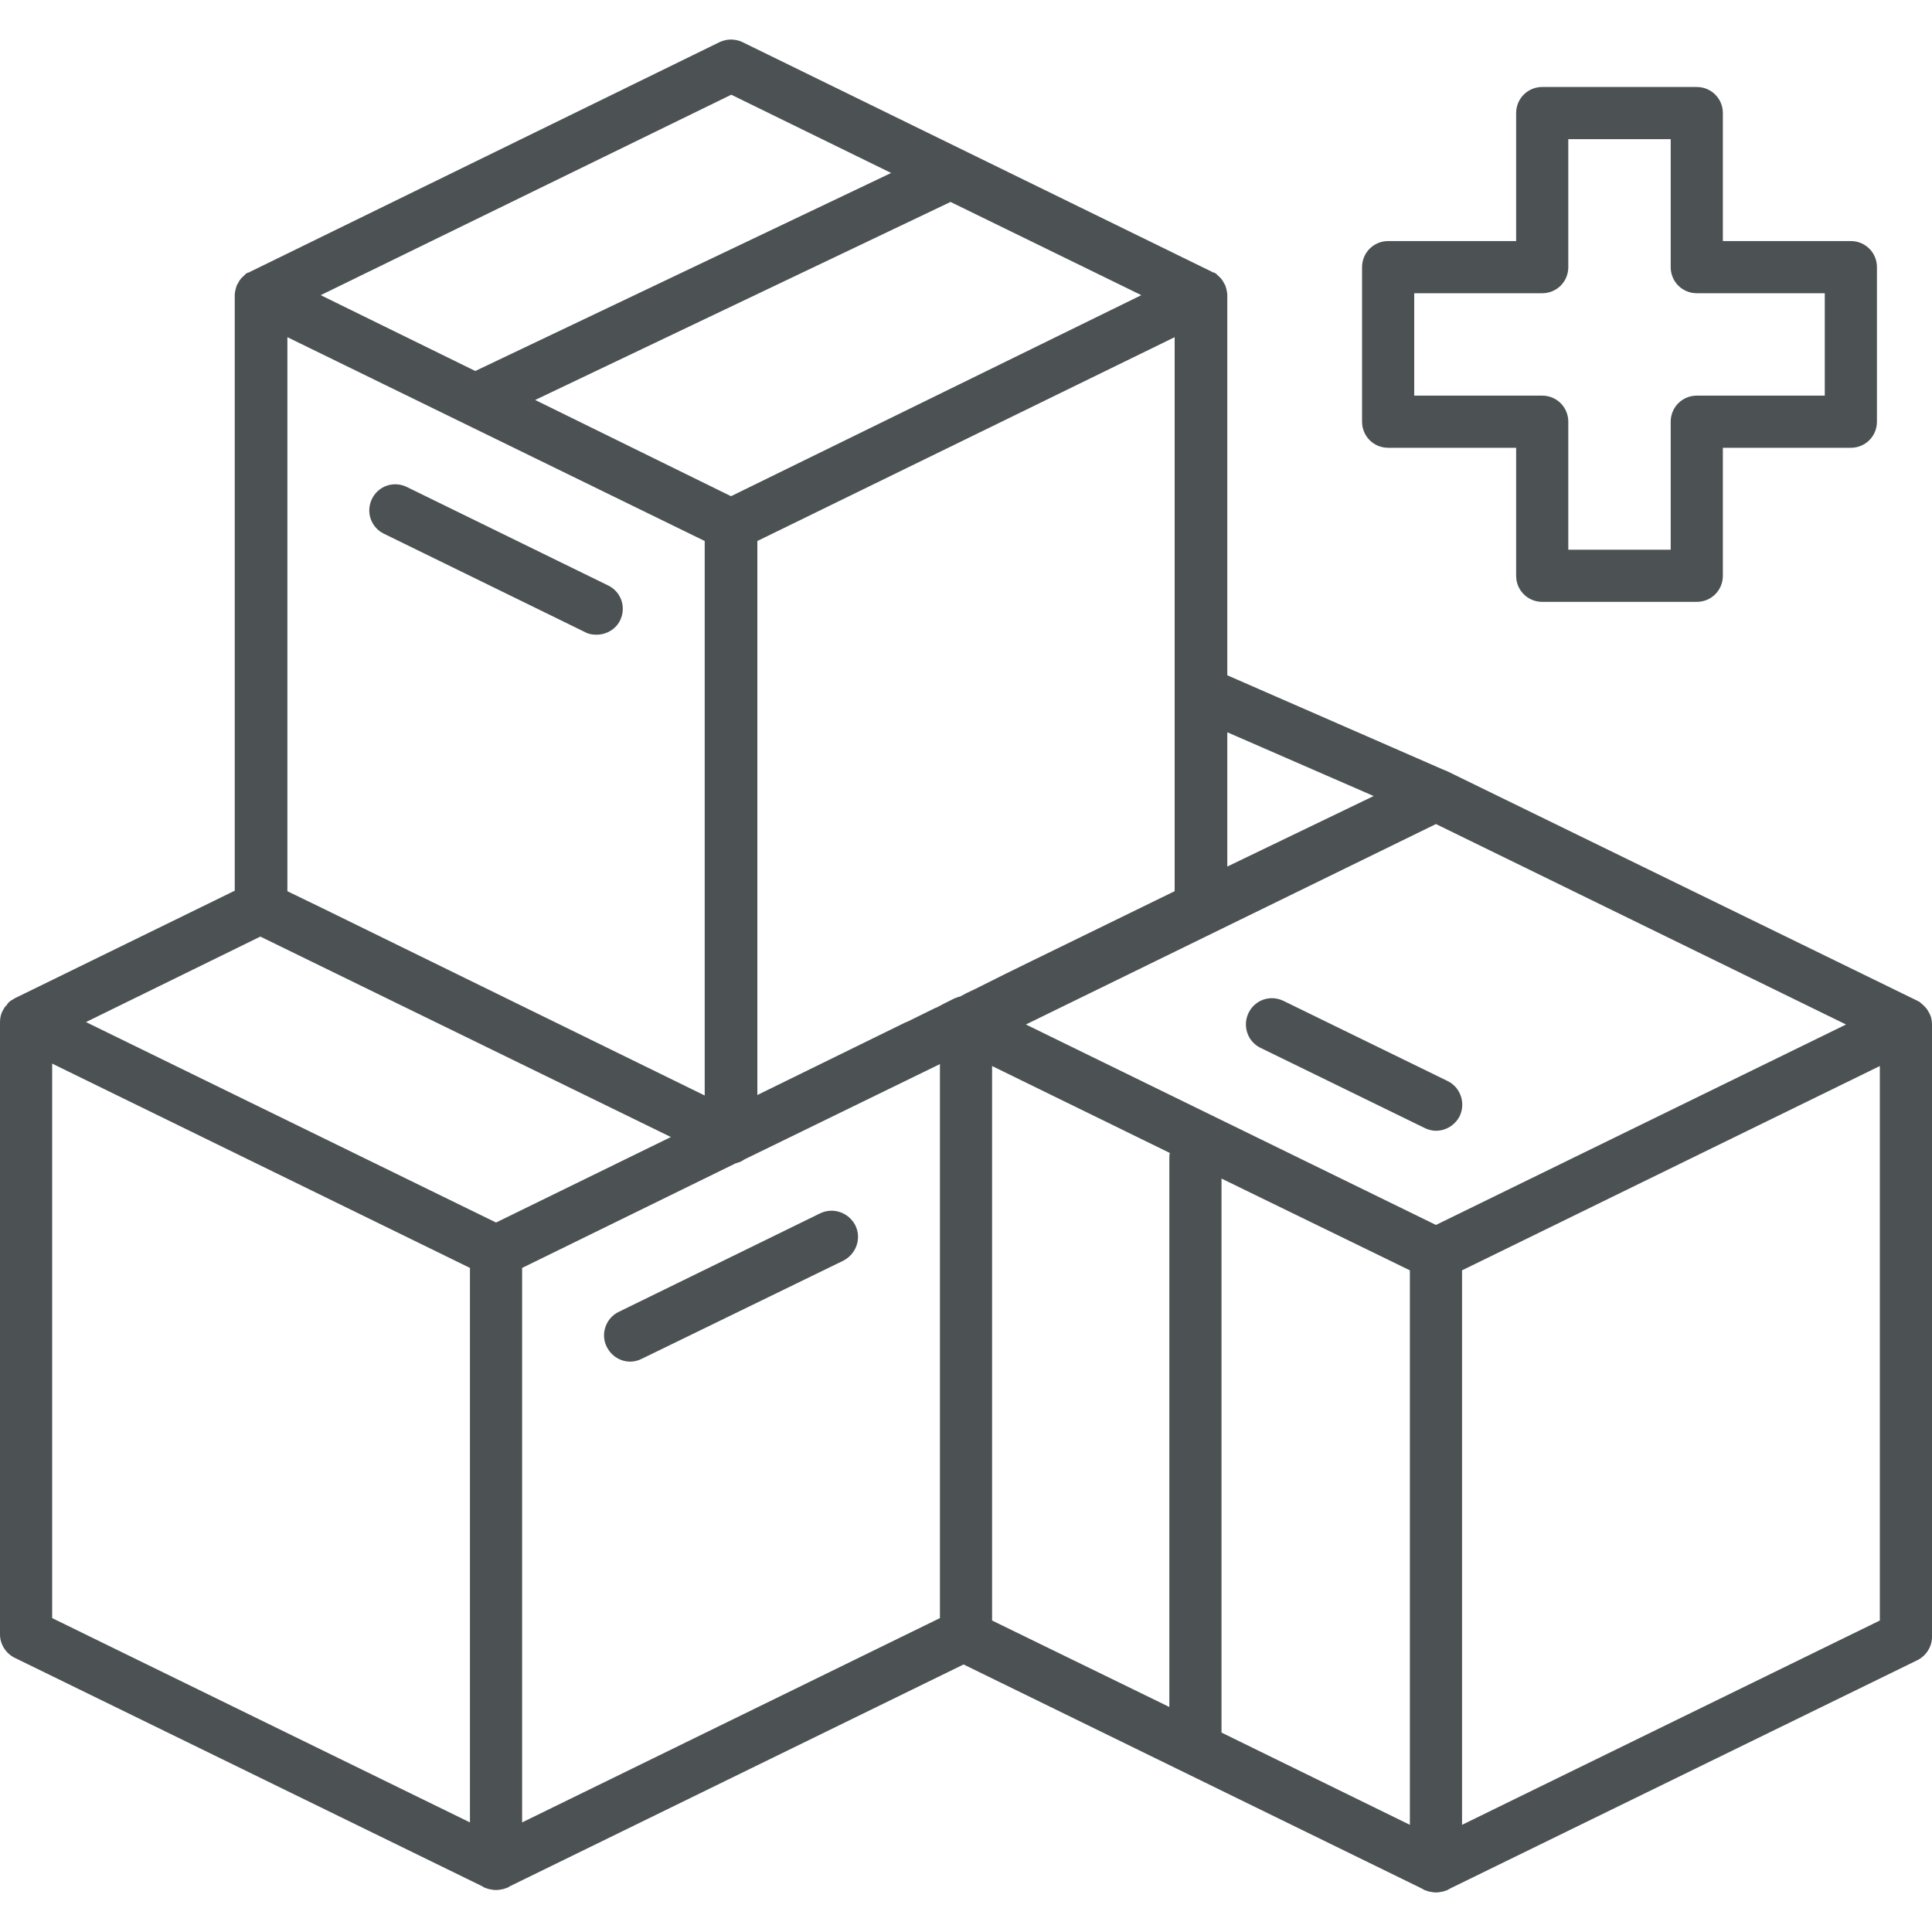 <?xml version="1.0" encoding="utf-8"?>
<!-- Generator: Adobe Illustrator 21.0.2, SVG Export Plug-In . SVG Version: 6.00 Build 0)  -->
<svg version="1.1" id="Layer_1" xmlns="http://www.w3.org/2000/svg" xmlns:xlink="http://www.w3.org/1999/xlink" x="0px" y="0px"
	 width="40px" height="40px" viewBox="0 0 40 40" enable-background="new 0 0 40 40" xml:space="preserve">
<g>
	<path fill="#4C5254" d="M12.56,27.881c0.1,0.2,0.29,0.31,0.49,0.31c0.08,0,0.16-0.02,0.24-0.06l4.17-2.03
		c0.27-0.14,0.38-0.46,0.25-0.73c-0.14-0.27-0.46-0.38-0.73-0.25l-4.17,2.04C12.54,27.291,12.43,27.621,12.56,27.881z"/>
	<path fill="#4C5254" d="M39.93,20.951c-0.02-0.04-0.05-0.08-0.08-0.11c-0.03-0.03-0.06-0.06-0.09-0.08c0-0.01-0.01-0.01-0.02-0.02
		c-0.01,0-0.02-0.01-0.04-0.02l-9.73-4.75c-0.04-0.02-0.08-0.03-0.12-0.05l-4.44-1.94v-7.87c0-0.04-0.01-0.09-0.02-0.13
		c-0.01-0.04-0.02-0.08-0.05-0.12c-0.03-0.07-0.08-0.12-0.14-0.17c-0.01-0.02-0.03-0.03-0.05-0.04c-0.01-0.01-0.03-0.01-0.04-0.01
		c0-0.01-0.01-0.01-0.01-0.01l-9.73-4.76c-0.15-0.07-0.32-0.07-0.47,0l-9.73,4.76c0,0-0.01,0-0.01,0.01c-0.01,0-0.03,0-0.04,0.01
		c-0.02,0.01-0.04,0.02-0.05,0.04c-0.06,0.05-0.11,0.1-0.14,0.17c-0.03,0.04-0.04,0.08-0.05,0.12c-0.01,0.04-0.02,0.09-0.02,0.13
		v12.33l-4.56,2.23c-0.01,0.01-0.02,0.01-0.03,0.02c-0.06,0.03-0.11,0.07-0.13,0.12c-0.03,0.02-0.05,0.05-0.07,0.09
		C0.02,20.981,0,21.071,0,21.161v12.68c0,0.2,0.12,0.39,0.3,0.48l9.68,4.73l0.05,0.03c0.03,0.01,0.06,0.02,0.09,0.03
		c0.05,0.01,0.1,0.02,0.15,0.02c0.05,0,0.1-0.01,0.15-0.02c0.03-0.01,0.06-0.02,0.09-0.03l0.05-0.03l9.39-4.59l9.49,4.64l0.05,0.03
		c0.03,0.01,0.06,0.02,0.09,0.03c0.05,0.01,0.1,0.02,0.15,0.02c0.05,0,0.1-0.01,0.15-0.02c0.03-0.01,0.06-0.02,0.09-0.03l0.05-0.03
		l9.68-4.73c0.18-0.09,0.3-0.28,0.3-0.48v-12.68C40,21.121,39.98,21.031,39.93,20.951z M38.92,33.551l-8.65,4.23v-11.48l8.65-4.23
		V33.551z M19.46,33.501l-8.65,4.23v-11.48l4.43-2.17h0.02c0-0.01,0.01-0.01,0.01-0.01h0.01c0.03-0.01,0.06-0.02,0.09-0.04
		l0.05-0.03l0.02-0.01l4.02-1.96V33.501z M5.95,18.451v-0.54V6.981l8.64,4.22v6.71v0.6v0.6v3.57l-7.96-3.9l-0.62-0.3L5.95,18.451z
		 M15.14,1.961l3.31,1.62l-8.61,4.1l-3.2-1.57L15.14,1.961z M23.63,6.111l-4.53,2.22l-3.96,1.94h-0.01l-4.05-1.99l8.6-4.1
		L23.63,6.111z M5.39,19.391l8.5,4.15l-3.62,1.77l-8.49-4.15L5.39,19.391z M29.73,25.361l-8.49-4.15l8.49-4.15l8.49,4.15
		L29.73,25.361z M25.41,17.941v-2.78l3.03,1.32L25.41,17.941z M24.32,13.501v0.59v0.59v3.77l-2.97,1.45l-0.53,0.26l-0.64,0.32
		l-0.17,0.08l-0.13,0.07l-0.04,0.01c-0.03,0.01-0.05,0.02-0.08,0.03l-0.22,0.11l-0.15,0.08h-0.01l-0.61,0.3h-0.01l-3.08,1.51v-3.02
		v-0.6v-0.61v-7.24l8.64-4.22V13.501z M1.08,22.021l8.65,4.23v11.48l-8.65-4.23V22.021z M20.54,22.071l3.68,1.8
		c-0.01,0.04-0.01,0.07-0.01,0.11v11.36l-3.67-1.79V22.071z M25.29,24.401l3.9,1.9v11.48l-3.9-1.91V24.401z"/>
	<path fill="#4C5254" d="M29.97,22.381l-3.4-1.66c-0.27-0.13-0.59-0.02-0.72,0.25c-0.13,0.27-0.02,0.59,0.24,0.72l3.4,1.66
		c0.08,0.04,0.16,0.06,0.24,0.06c0.2,0,0.39-0.11,0.49-0.3C30.35,22.841,30.24,22.511,29.97,22.381z"/>
	<path fill="#4C5254" d="M7.95,11.051l4.17,2.04c0.07,0.04,0.16,0.05,0.23,0.05c0.2,0,0.4-0.11,0.49-0.3
		c0.13-0.27,0.02-0.59-0.25-0.72l-4.17-2.04c-0.27-0.13-0.59-0.02-0.72,0.25S7.68,10.921,7.95,11.051z"/>
	<path fill="#4C5254" d="M28.74,9.271h2.65v2.65c0,0.3,0.24,0.54,0.54,0.54h3.2c0.3,0,0.54-0.24,0.54-0.54v-2.65h2.65
		c0.3,0,0.54-0.24,0.54-0.54v-3.2c0-0.3-0.24-0.54-0.54-0.54h-2.65v-2.65c0-0.3-0.24-0.54-0.54-0.54h-3.2
		c-0.3,0-0.54,0.24-0.54,0.54v2.65h-2.65c-0.3,0-0.54,0.24-0.54,0.54v3.2C28.2,9.031,28.44,9.271,28.74,9.271z M29.28,6.071h2.65
		c0.3,0,0.54-0.24,0.54-0.54v-2.65h2.12v2.65c0,0.3,0.24,0.54,0.54,0.54h2.65v2.12h-2.65c-0.3,0-0.54,0.24-0.54,0.54v2.65h-2.12
		v-2.65c0-0.3-0.24-0.54-0.54-0.54h-2.65V6.071z"/>
</g>
</svg>
